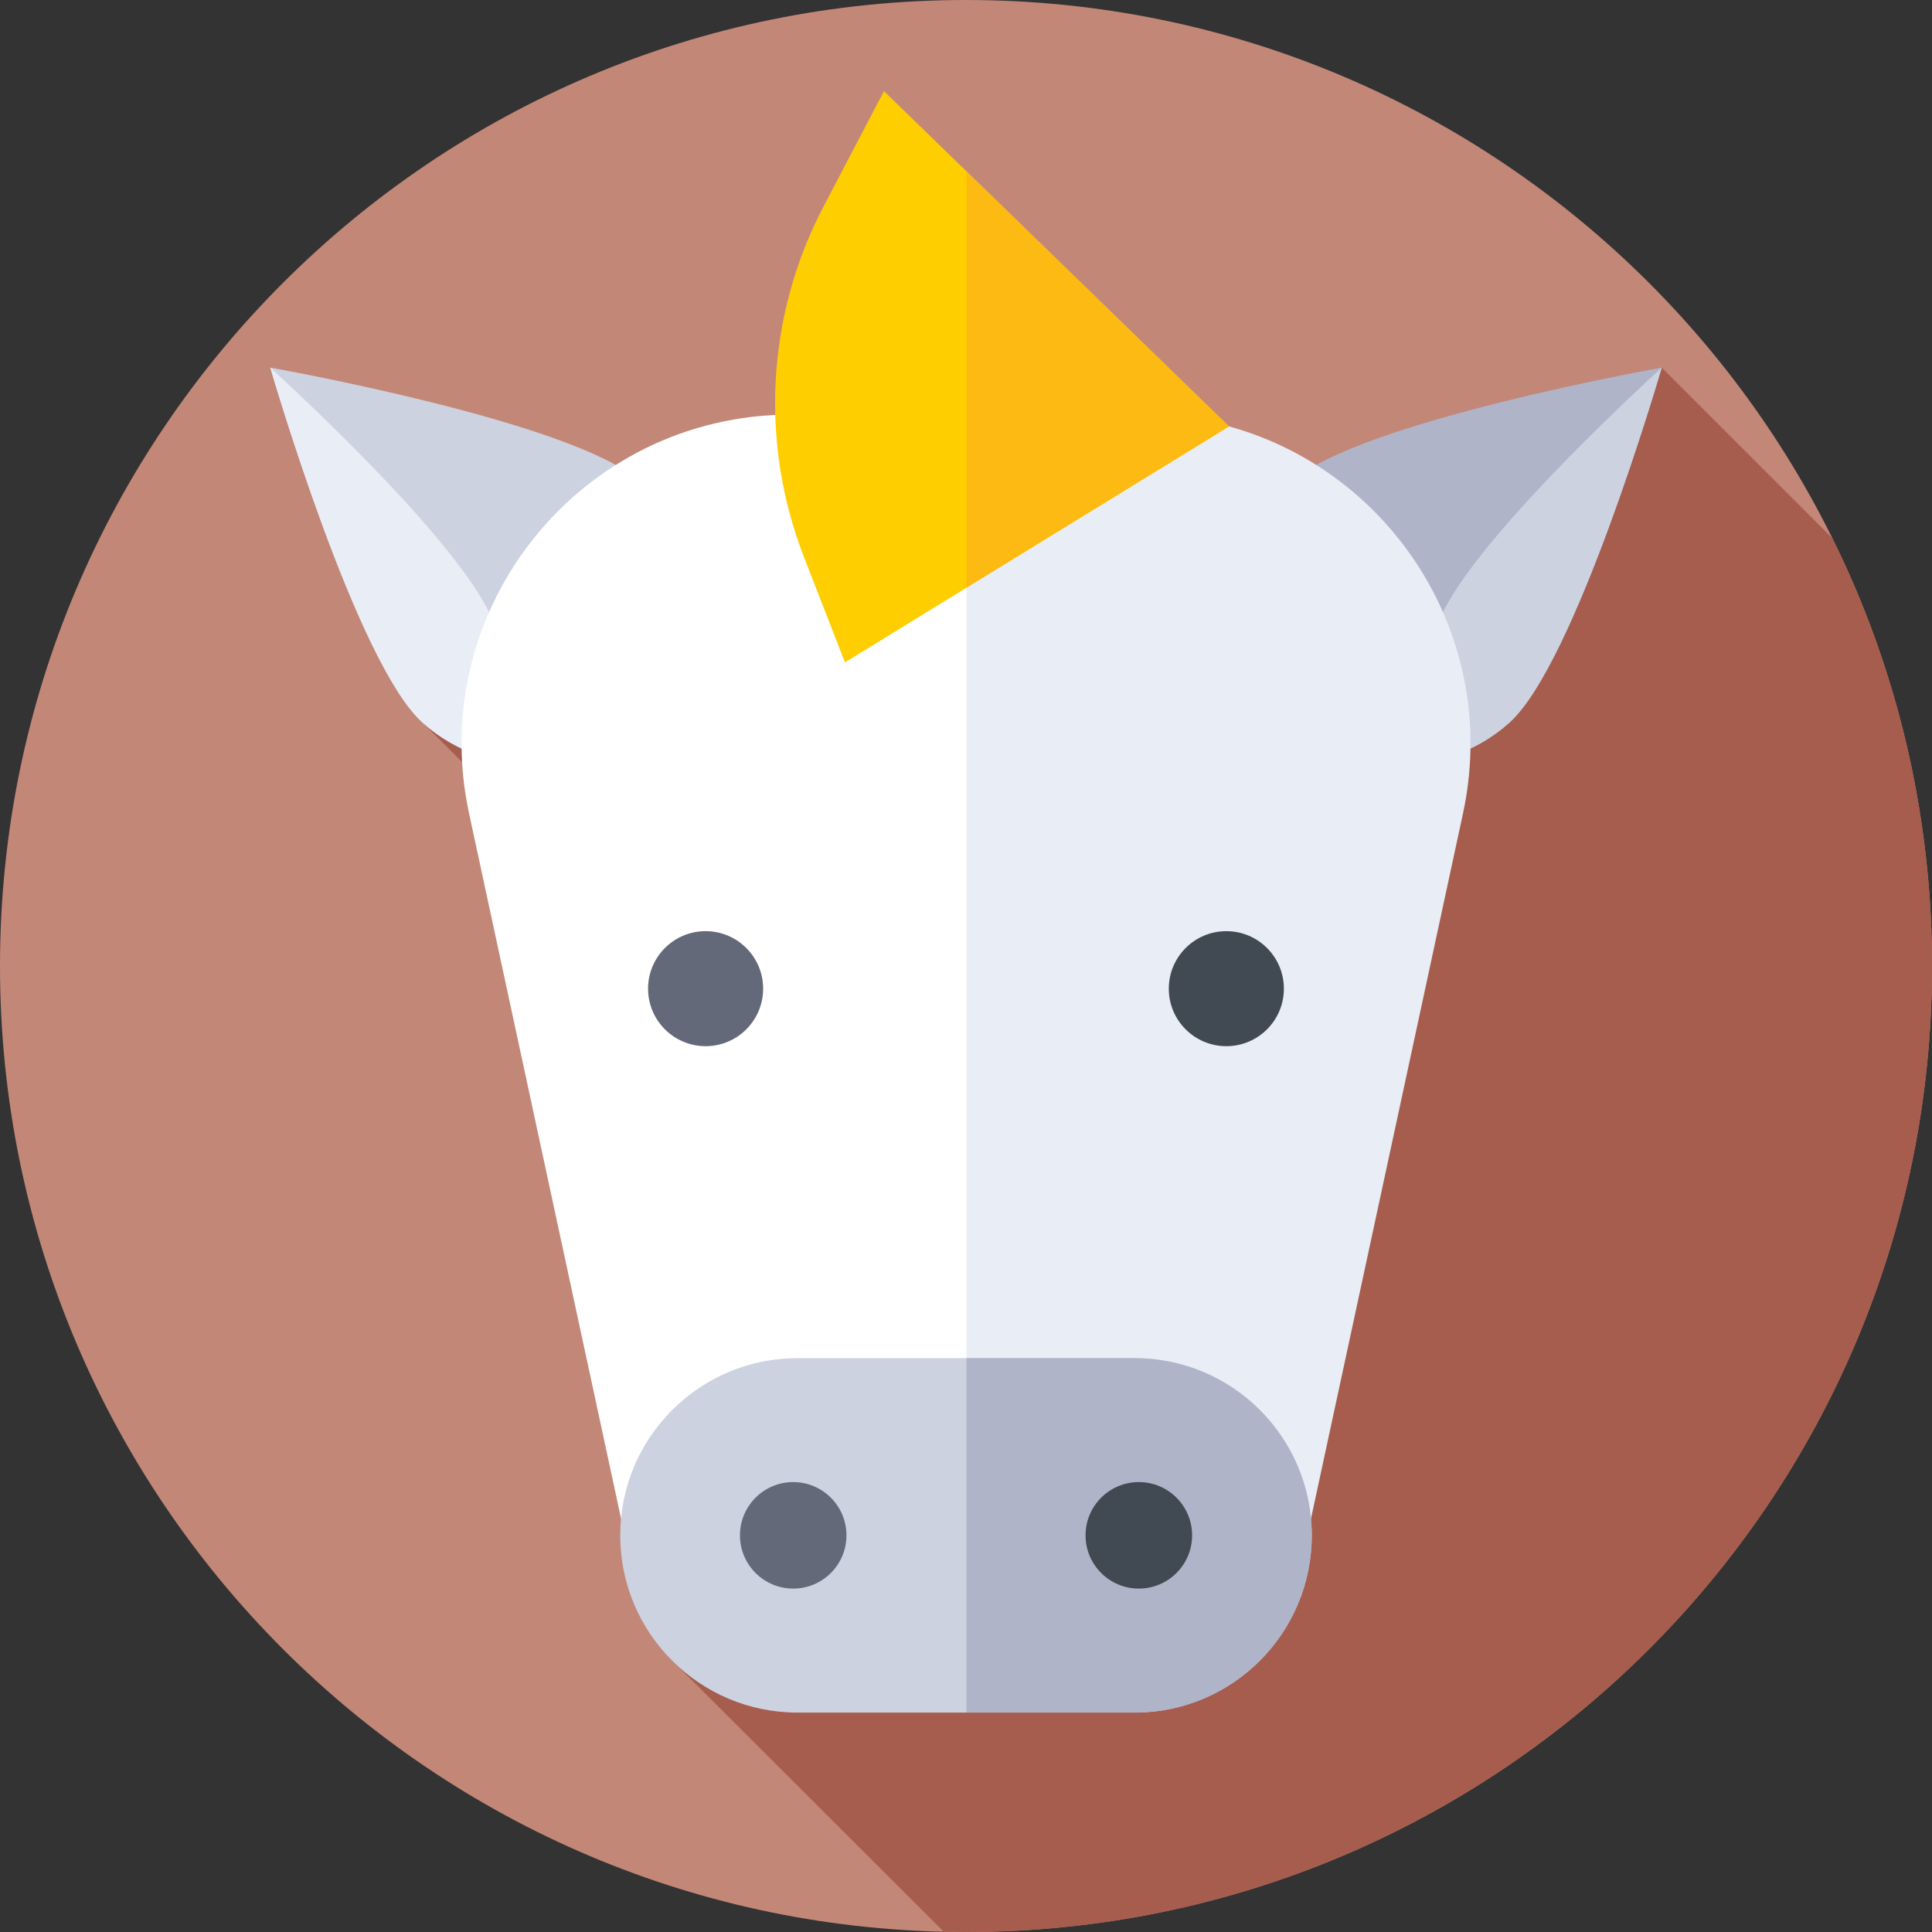 <svg width="32" height="32" viewBox="0 0 32 32" fill="none" xmlns="http://www.w3.org/2000/svg">
<rect x="0" y="0" width="32" height="32" fill="#333333" stroke="none"/>
<g clip-path="url(#clip0_6729_82382)">
<path d="M16 32C24.837 32 32 24.837 32 16C32 7.163 24.837 0 16 0C7.163 0 0 7.163 0 16C0 24.837 7.163 32 16 32Z" fill="#C38778"/>
<path d="M32.001 16C32.001 13.456 31.408 11.052 30.352 8.917L27.524 6.089L7 11.968L16.822 21.79L11.023 27.387L11.115 27.486L15.631 31.995C15.754 31.998 15.877 32 16.001 32C24.838 32 32.001 24.836 32.001 16Z" fill="#A65D4E"/>
<path d="M25.002 11.968C23.898 12.96 22.198 12.869 21.206 11.765C20.214 10.661 20.305 8.962 21.409 7.969C22.513 6.977 27.524 6.089 27.524 6.089C27.524 6.089 26.106 10.976 25.002 11.968Z" fill="#AFB4C8"/>
<path d="M23.785 10.419C23.563 11.154 23.672 11.911 24.026 12.529C24.377 12.416 24.71 12.23 25.001 11.968C26.08 10.999 27.459 6.307 27.523 6.089C26.468 7.06 24.115 9.322 23.785 10.419Z" fill="#CDD2E1"/>
<path d="M6.998 11.968C8.103 12.96 9.802 12.869 10.794 11.765C11.786 10.661 11.695 8.962 10.591 7.969C9.487 6.977 4.477 6.089 4.477 6.089C4.477 6.089 5.894 10.976 6.998 11.968Z" fill="#CDD2E1"/>
<path d="M8.215 10.419C8.436 11.154 8.327 11.911 7.974 12.529C7.623 12.416 7.29 12.23 6.998 11.968C5.92 10.999 4.54 6.307 4.477 6.089C5.532 7.06 7.885 9.322 8.215 10.419Z" fill="#E9EDF5"/>
<path d="M13.102 6.867C9.626 6.867 7.037 10.074 7.769 13.472L10.506 26.17H16.379V6.867H13.102Z" fill="white"/>
<path d="M18.899 6.867H16.008V26.17H21.495L24.232 13.472C24.964 10.074 22.375 6.867 18.899 6.867Z" fill="#E9EDF5"/>
<path d="M18.792 28.366H13.209C11.588 28.366 10.273 27.052 10.273 25.43C10.273 23.809 11.588 22.495 13.209 22.495H18.792C20.413 22.495 21.727 23.809 21.727 25.43C21.727 27.051 20.413 28.366 18.792 28.366Z" fill="#CDD2E1"/>
<path d="M18.792 22.495H16.008V28.366H18.792C20.413 28.366 21.727 27.052 21.727 25.43C21.727 23.809 20.413 22.495 18.792 22.495Z" fill="#AFB4C8"/>
<path d="M11.687 17.328C12.213 17.328 12.64 16.902 12.64 16.376C12.64 15.849 12.213 15.423 11.687 15.423C11.161 15.423 10.734 15.849 10.734 16.376C10.734 16.902 11.161 17.328 11.687 17.328Z" fill="#636978"/>
<path d="M20.312 17.328C20.838 17.328 21.265 16.902 21.265 16.376C21.265 15.849 20.838 15.423 20.312 15.423C19.786 15.423 19.359 15.849 19.359 16.376C19.359 16.902 19.786 17.328 20.312 17.328Z" fill="#414952"/>
<path d="M13.138 26.312C13.625 26.312 14.02 25.917 14.02 25.43C14.02 24.943 13.625 24.548 13.138 24.548C12.651 24.548 12.256 24.943 12.256 25.43C12.256 25.917 12.651 26.312 13.138 26.312Z" fill="#636978"/>
<path d="M18.863 26.312C19.35 26.312 19.745 25.917 19.745 25.43C19.745 24.943 19.35 24.548 18.863 24.548C18.375 24.548 17.98 24.943 17.98 25.43C17.98 25.917 18.375 26.312 18.863 26.312Z" fill="#414952"/>
<path d="M14.641 1.51L20.356 7.063L13.995 10.971L13.316 9.226C12.581 7.337 12.698 5.222 13.638 3.426L14.641 1.51Z" fill="#FFCE00"/>
<path d="M16.008 2.838V9.733L20.355 7.063L16.008 2.838Z" fill="#FDBA12"/>
</g>
<defs>
<clipPath id="clip0_6729_82382">
<rect width="32" height="32" fill="white"/>
</clipPath>
</defs>
</svg>
